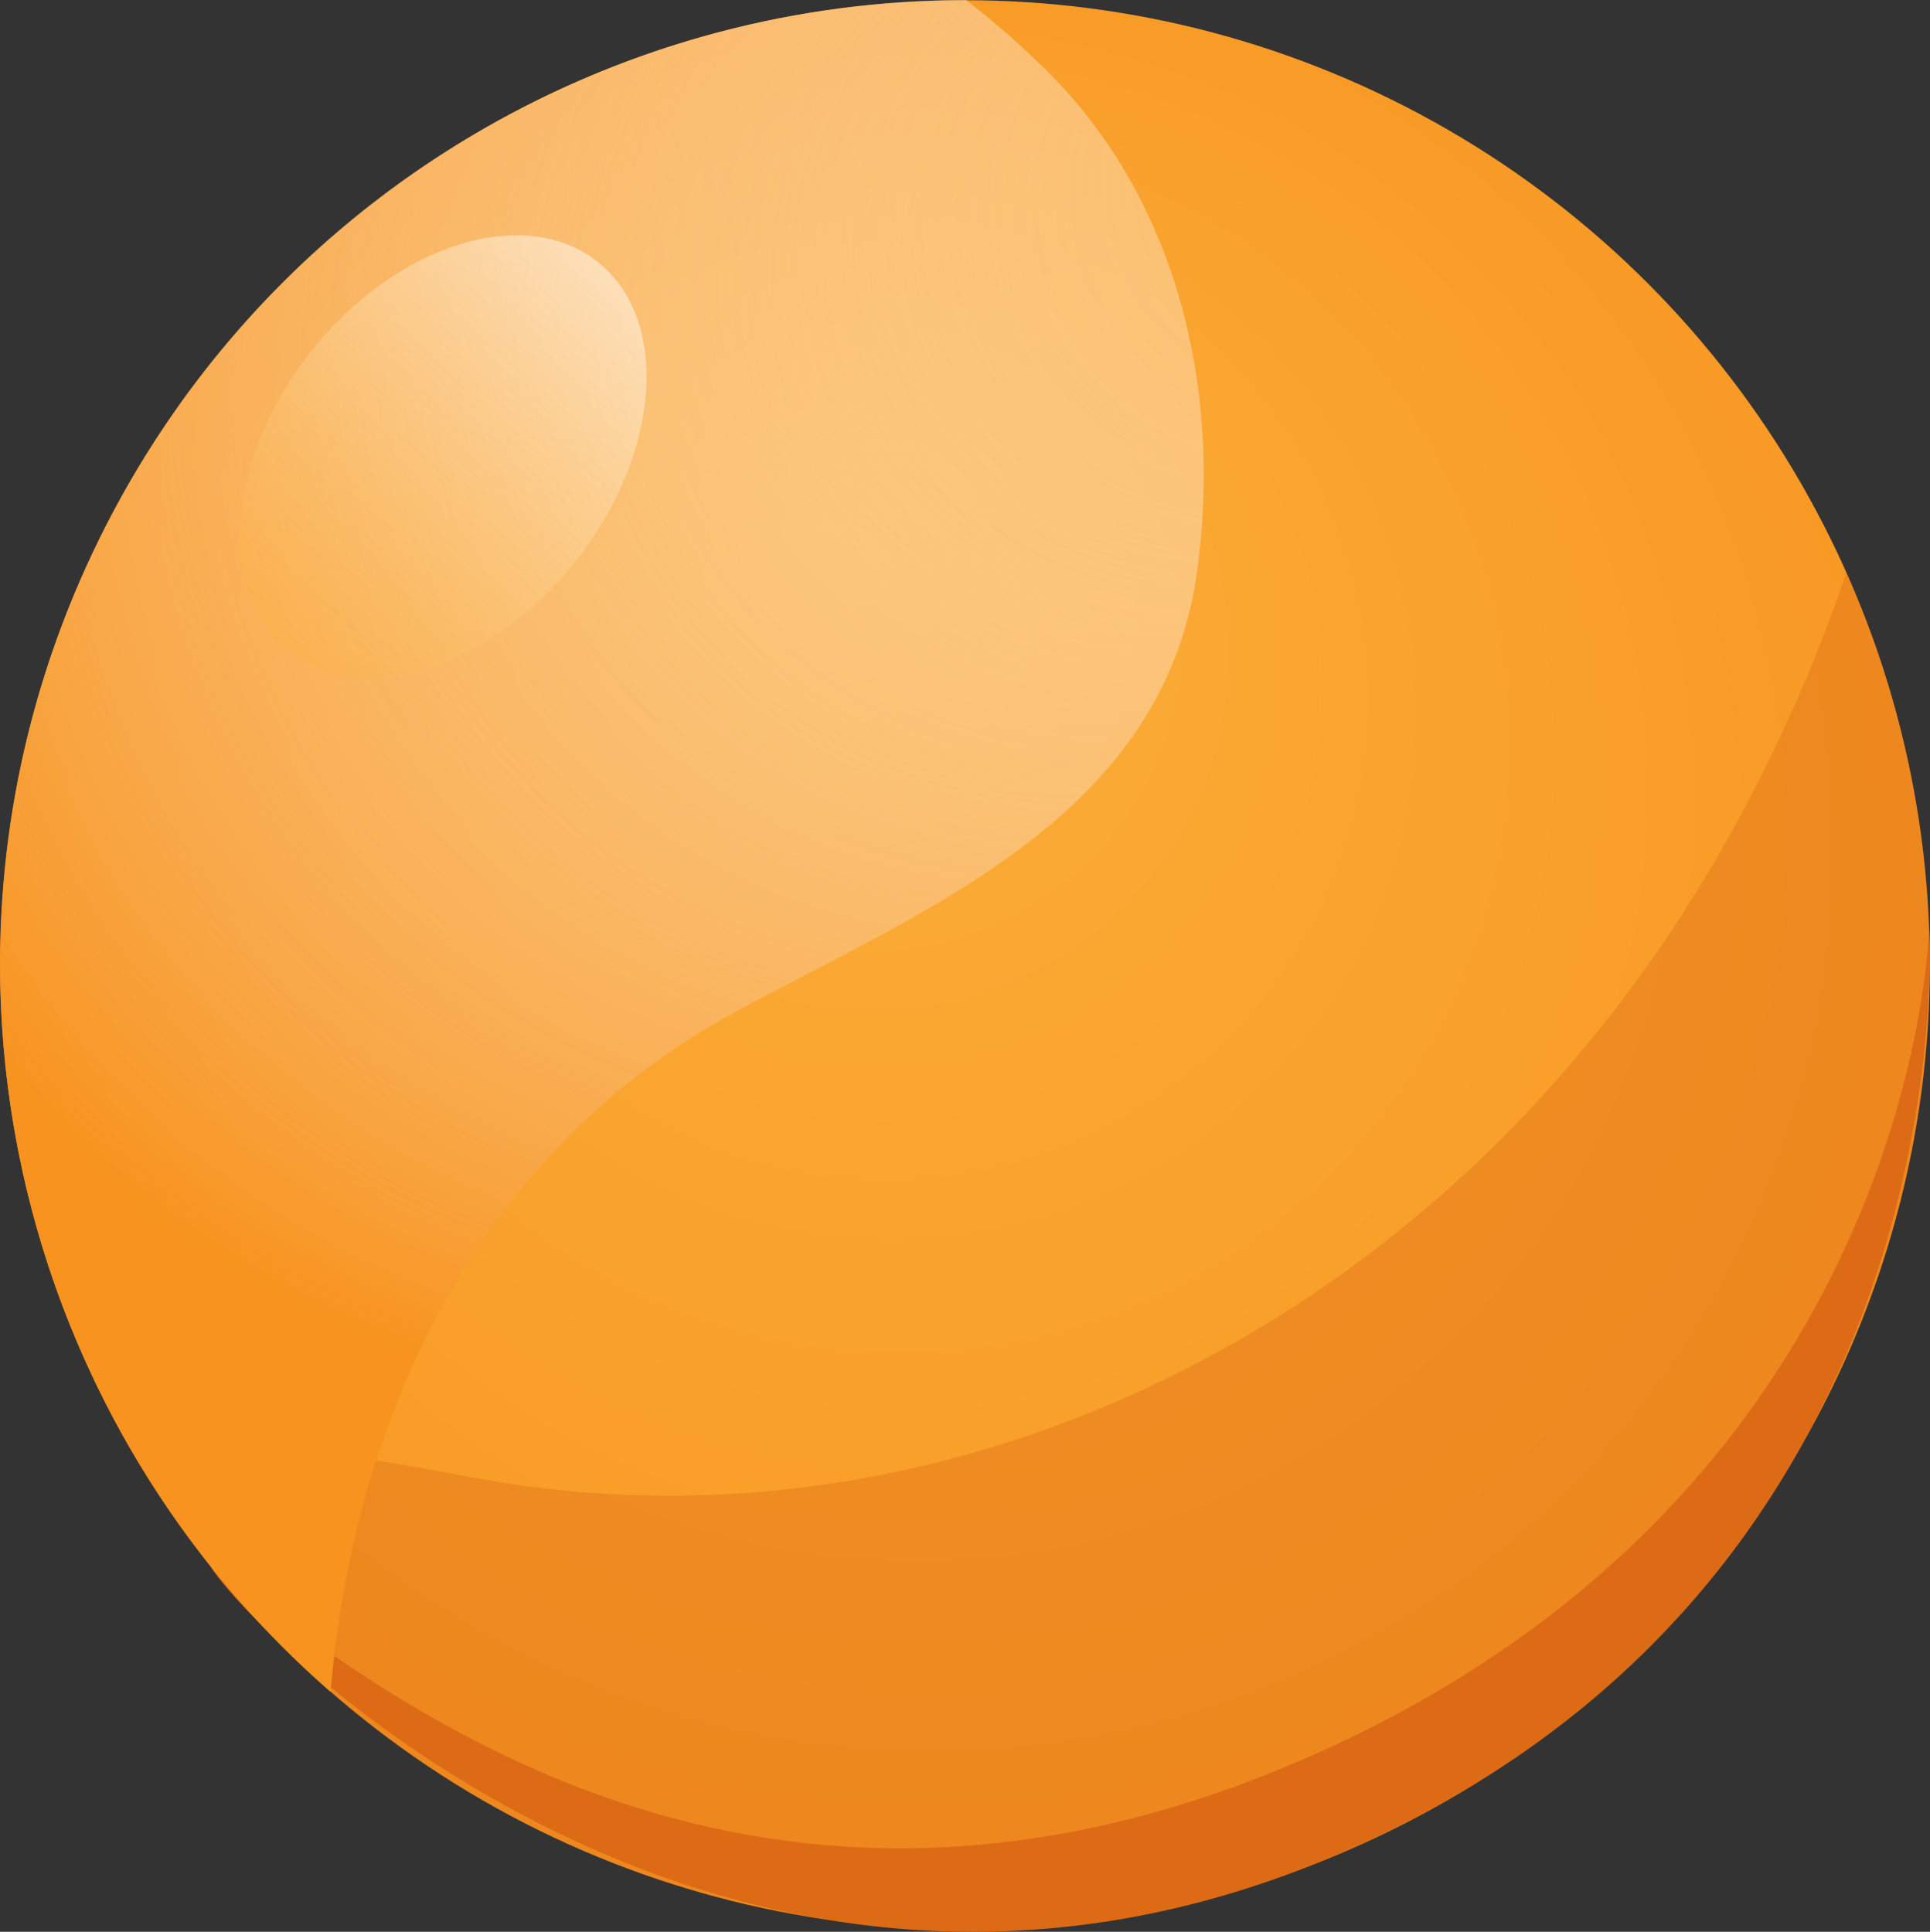 <svg xmlns="http://www.w3.org/2000/svg" xmlns:xlink="http://www.w3.org/1999/xlink" width="20.004in" height="20.026in" viewBox="0 0 1440.318 1441.903"><rect x="0" y="0" width="1440.318" height="1441.903" fill="#333333" stroke="none"/><defs><style>.a{fill:url(#a);}.b{fill:#d36011;opacity:0.3;}.c{fill:#dd6a14;}.d{fill:url(#b);}.e{fill:url(#c);}</style><radialGradient id="a" cx="720" cy="720" fx="486.003" fy="468.021" r="908.067" gradientTransform="translate(395.566 -244.952) rotate(26.411)" gradientUnits="userSpaceOnUse"><stop offset="0" stop-color="#fbb03b"/><stop offset="1" stop-color="#f7931e"/></radialGradient><radialGradient id="b" cx="389.47" cy="496.787" fx="793.922" fy="-45.114" r="676.194" gradientTransform="translate(395.44 -245.109) rotate(26.411)" gradientUnits="userSpaceOnUse"><stop offset="0" stop-color="#fff" stop-opacity="0.3"/><stop offset="0.114" stop-color="#fff9f3" stop-opacity="0.338"/><stop offset="0.303" stop-color="#fde9d2" stop-opacity="0.441"/><stop offset="0.543" stop-color="#fbcf9c" stop-opacity="0.608"/><stop offset="0.822" stop-color="#f9ac52" stop-opacity="0.838"/><stop offset="1" stop-color="#f7931e"/></radialGradient><linearGradient id="c" x1="772.329" y1="225.522" x2="402.364" y2="205.116" gradientTransform="translate(-256.704 125.214)" gradientUnits="userSpaceOnUse"><stop offset="0" stop-color="#fff" stop-opacity="0.5"/><stop offset="1" stop-color="#fbb03b" stop-opacity="0.3"/></linearGradient></defs><title>orange-planet</title><circle class="a" cx="720.159" cy="720.159" r="720"/><path class="b" d="M1377.85,427.281c-45.629,132.871-113.41,259.052-204.695,365.21-201.577,237.674-514.003,369.447-825.492,309.184-88.896-16.42-175.429-28.731-262.603-42.157a716.706,716.706,0,0,0,314.715,305.334c356.142,176.874,788.237,31.549,965.111-324.593C1464.175,840.339,1461.92,616.489,1377.85,427.281Z" transform="translate(0.126 0.158)"/><path class="c" d="M156.918,1168.939C271.11,1250.72,549.878,1496.543,972.824,1312.878c460.406-199.931,466.743-621.98,466.743-621.98s32.908,494.178-447.011,695.533C539.677,1576.441,188.292,1220.067,156.918,1168.939Z" transform="translate(0.126 0.158)"/><path class="d" d="M548.946,754.892c143.816-77.491,310.94-143.407,342.48-316.613,22.897-141.177-10.971-292.385-117.44-392.479A627.692,627.692,0,0,0,720.934-.105C456.008-.232,201.01,146.382,75.181,399.743-73.625,699.37,5.646,1052.738,246.623,1262.675,263.982,1059.564,353.753,861.303,548.946,754.892Z" transform="translate(0.126 0.158)"/><ellipse class="e" cx="330.643" cy="340.533" rx="185.412" ry="126.035" transform="translate(-141.508 388.046) rotate(-51.57)"/></svg>